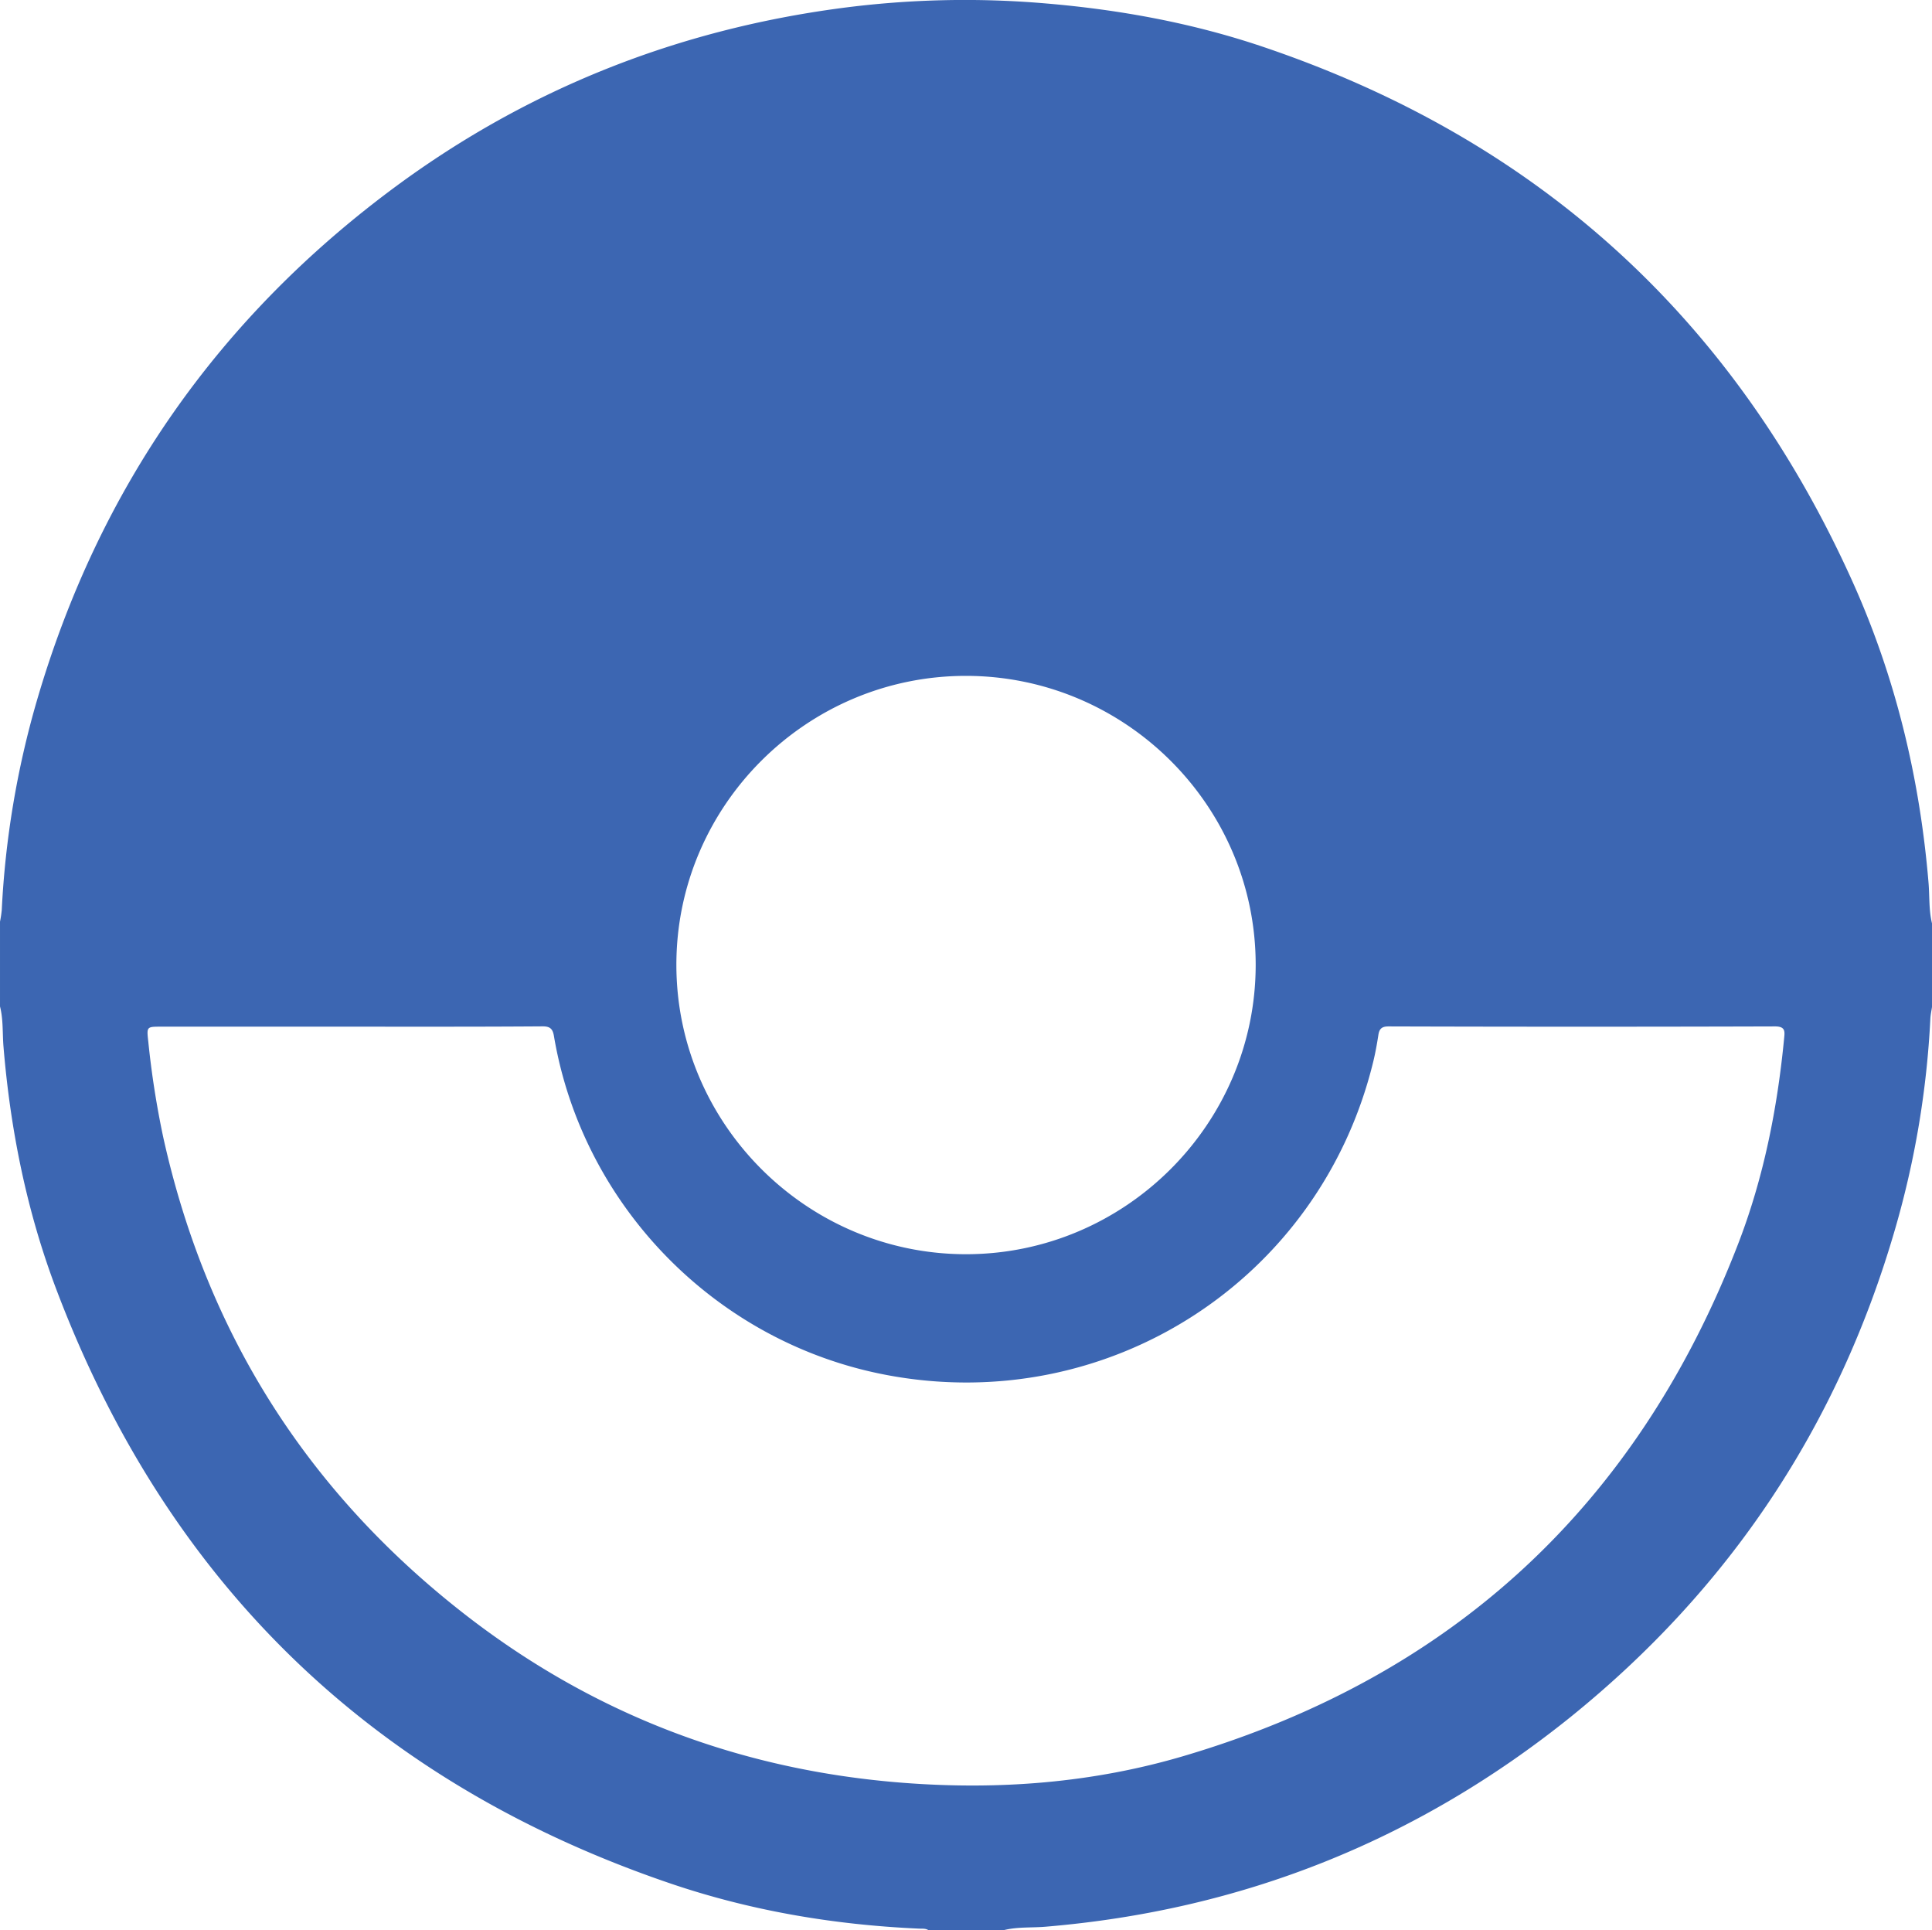 <svg id="Layer_1" data-name="Layer 1" xmlns="http://www.w3.org/2000/svg" viewBox="0 0 980 978.94"><title>2</title><path fill="#3C66B2" d="M770,1224.85H732c-1.49-1-3.21-.74-4.85-.82-43.27-1.91-85.66-9.09-126.64-23.08-151.15-51.57-254.79-152.44-311.12-301.58-14.9-39.48-23.16-80.65-26.63-122.76-.55-6.76-.06-13.62-1.76-20.28v-43a58.81,58.81,0,0,0,.89-5.86,461,461,0,0,1,17.86-106.37q47-160.89,181.91-260.55C529.06,290.81,604.73,261,687.76,250a479.9,479.9,0,0,1,103.69-2.35c37.6,3.17,74.47,9.93,110.19,22q208.55,70.45,299,271.14c21.87,48.51,34.17,99.72,38.6,152.8.58,6.92.1,13.95,1.8,20.77v42c-.3,2.1-.78,4.2-.88,6.31A464.49,464.49,0,0,1,1222.35,869q-43.32,149.69-164.66,247.69Q941,1210.57,791.31,1223.07C784.21,1223.67,777,1223.05,770,1224.85ZM438.72,766.6h-96c-7.34,0-7.35,0-6.51,7.5a455.59,455.59,0,0,0,7.62,48.7q32.9,148.47,153,241.88c65.33,50.8,139.8,79.07,222.48,85.42,48.25,3.71,96,.07,142.34-13.67,136.22-40.33,229.87-127.25,281-259.63,12.92-33.47,19.88-68.48,23.33-104.17.33-3.46.83-6.17-4.62-6.16q-98,.3-196,0c-3.42,0-4.7,1.17-5.18,4.31-.71,4.59-1.53,9.17-2.63,13.68-27.08,111-135,180.24-247.43,158.68-85.94-16.48-153.58-85.58-168.15-171.85-.58-3.44-1.83-4.87-5.73-4.85C503.71,766.68,471.21,766.6,438.72,766.6Zm165.37-31.32C604.13,815.92,670.26,882,751,882s146.87-66,146.94-146.66S831.91,588.73,751,588.69,604.05,654.66,604.09,735.28Z" transform="translate(-261 -245.91)"/></svg>
